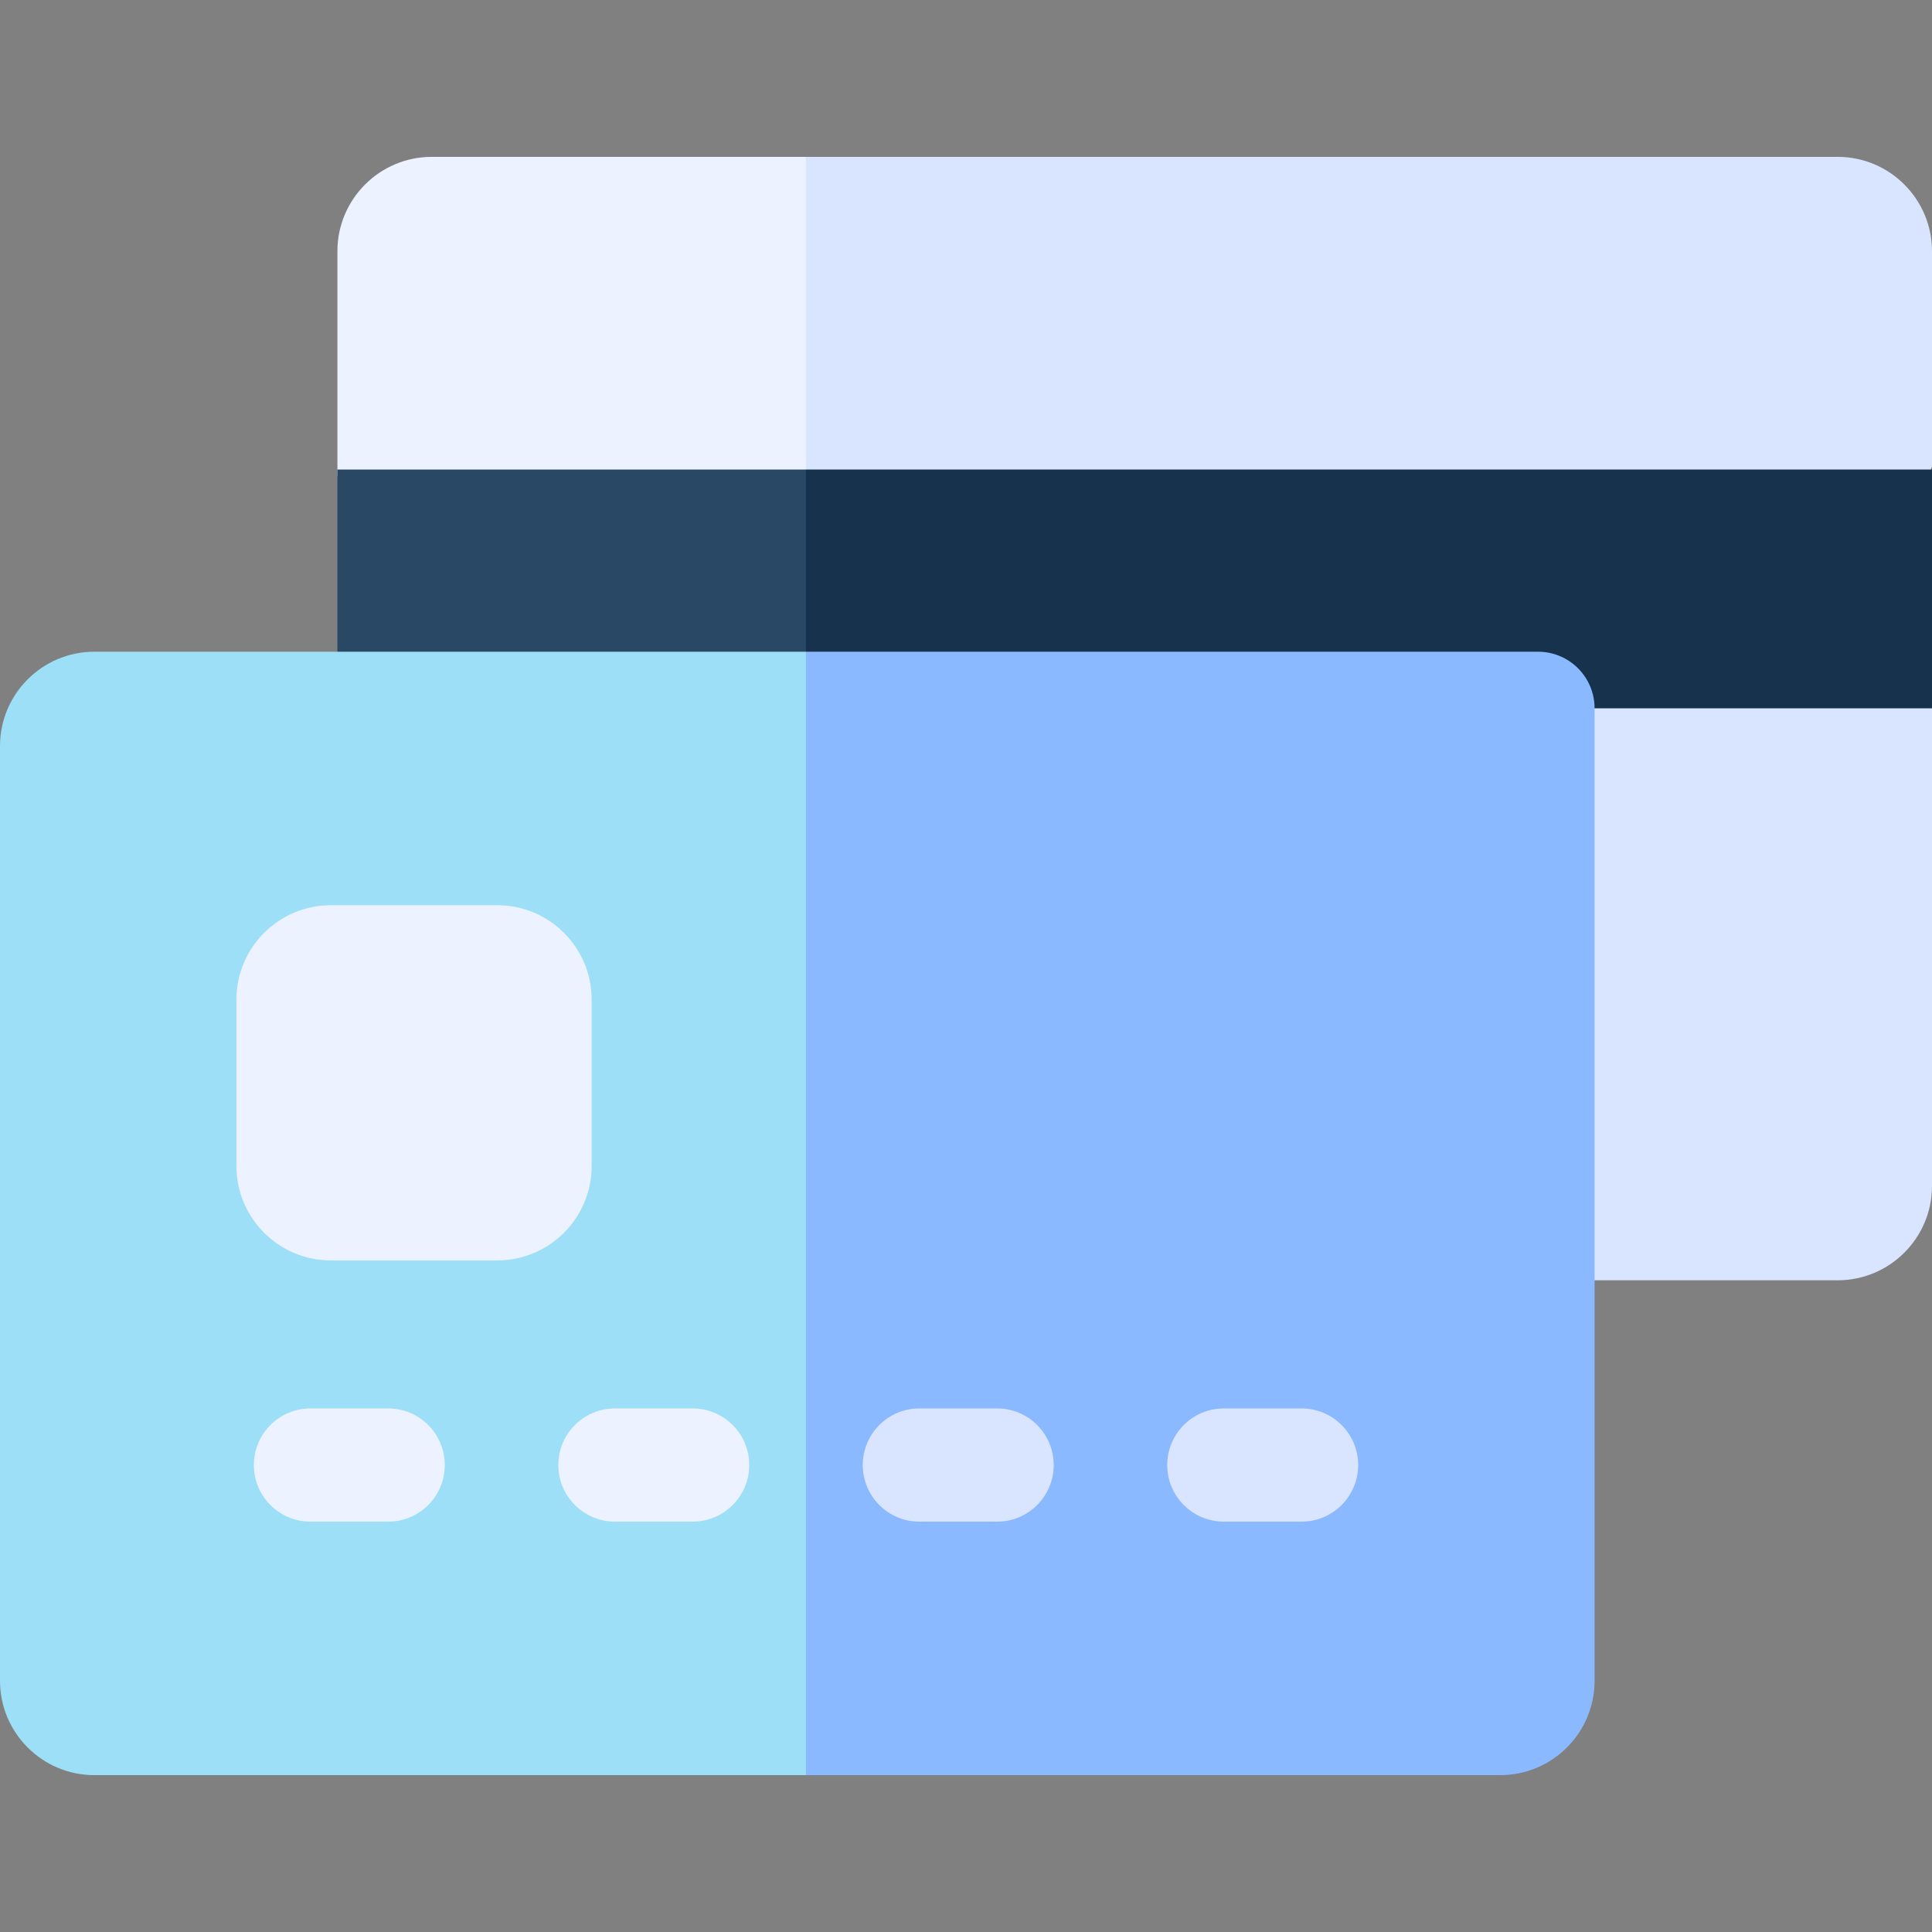 <svg id="Capa_1" enable-background="new 0 0 512 512" height="512" viewBox="0 0 512 512" width="512" xmlns="http://www.w3.org/2000/svg"><rect x="0" y="0" width="512" height="512" fill="#808080" stroke="none"/><g><g><path d="m114.42 41.57c-13.79 0-25 11.21-25 25v59.43l9.46 29.42-9.45 32.29h-.01v126.58c0 13.79 11.21 25 25 25h99.16l27.42-184.957-27.42-112.763z" fill="#ecf2ff"/></g><g><path d="m512 123.67v-57.1c0-13.79-11.21-25-25-25h-273.42v297.72h273.42c13.79 0 25-11.21 25-25v-126.54l-.02-.04-13.98-32.29 13.66-30.99z" fill="#d9e5ff"/></g><path d="m89.42 124.43h124.16l13.42 29.237-13.42 34.043h-124.16z" fill="#284866"/><path d="m213.58 124.43h298.42v63.28h-298.42z" fill="#17324d"/><path d="m213.58 172.71 30.087 153.623-30.087 144.097h-188.58c-13.79 0-25-11.21-25-25v-247.72c0-13.79 11.21-25 25-25z" fill="#9ddff6"/><path d="m422.58 187.71v257.72c0 13.79-11.21 25-25 25h-184v-297.72h194c8.29 0 15 6.71 15 15z" fill="#8bb9ff"/><g fill="#ecf2ff"><path d="m156.794 309.024v-44.137c0-13.785-11.215-25-25-25h-44.137c-13.785 0-25 11.215-25 25v44.137c0 13.785 11.215 25 25 25h44.137c13.785 0 25-11.215 25-25z"/><path d="m102.872 373.25h-20.598c-8.284 0-15 6.716-15 15s6.716 15 15 15h20.597c8.284 0 15-6.716 15-15s-6.715-15-14.999-15z"/><path d="m183.556 373.25h-20.597c-8.284 0-15 6.716-15 15s6.716 15 15 15h20.597c8.284 0 15-6.716 15-15s-6.716-15-15-15z"/></g><path d="m264.241 373.25h-20.598c-8.284 0-15 6.716-15 15s6.716 15 15 15h20.598c8.284 0 15-6.716 15-15s-6.716-15-15-15z" fill="#d9e5ff"/><path d="m344.926 373.25h-20.598c-8.284 0-15 6.716-15 15s6.716 15 15 15h20.598c8.284 0 15-6.716 15-15s-6.716-15-15-15z" fill="#d9e5ff"/></g></svg>